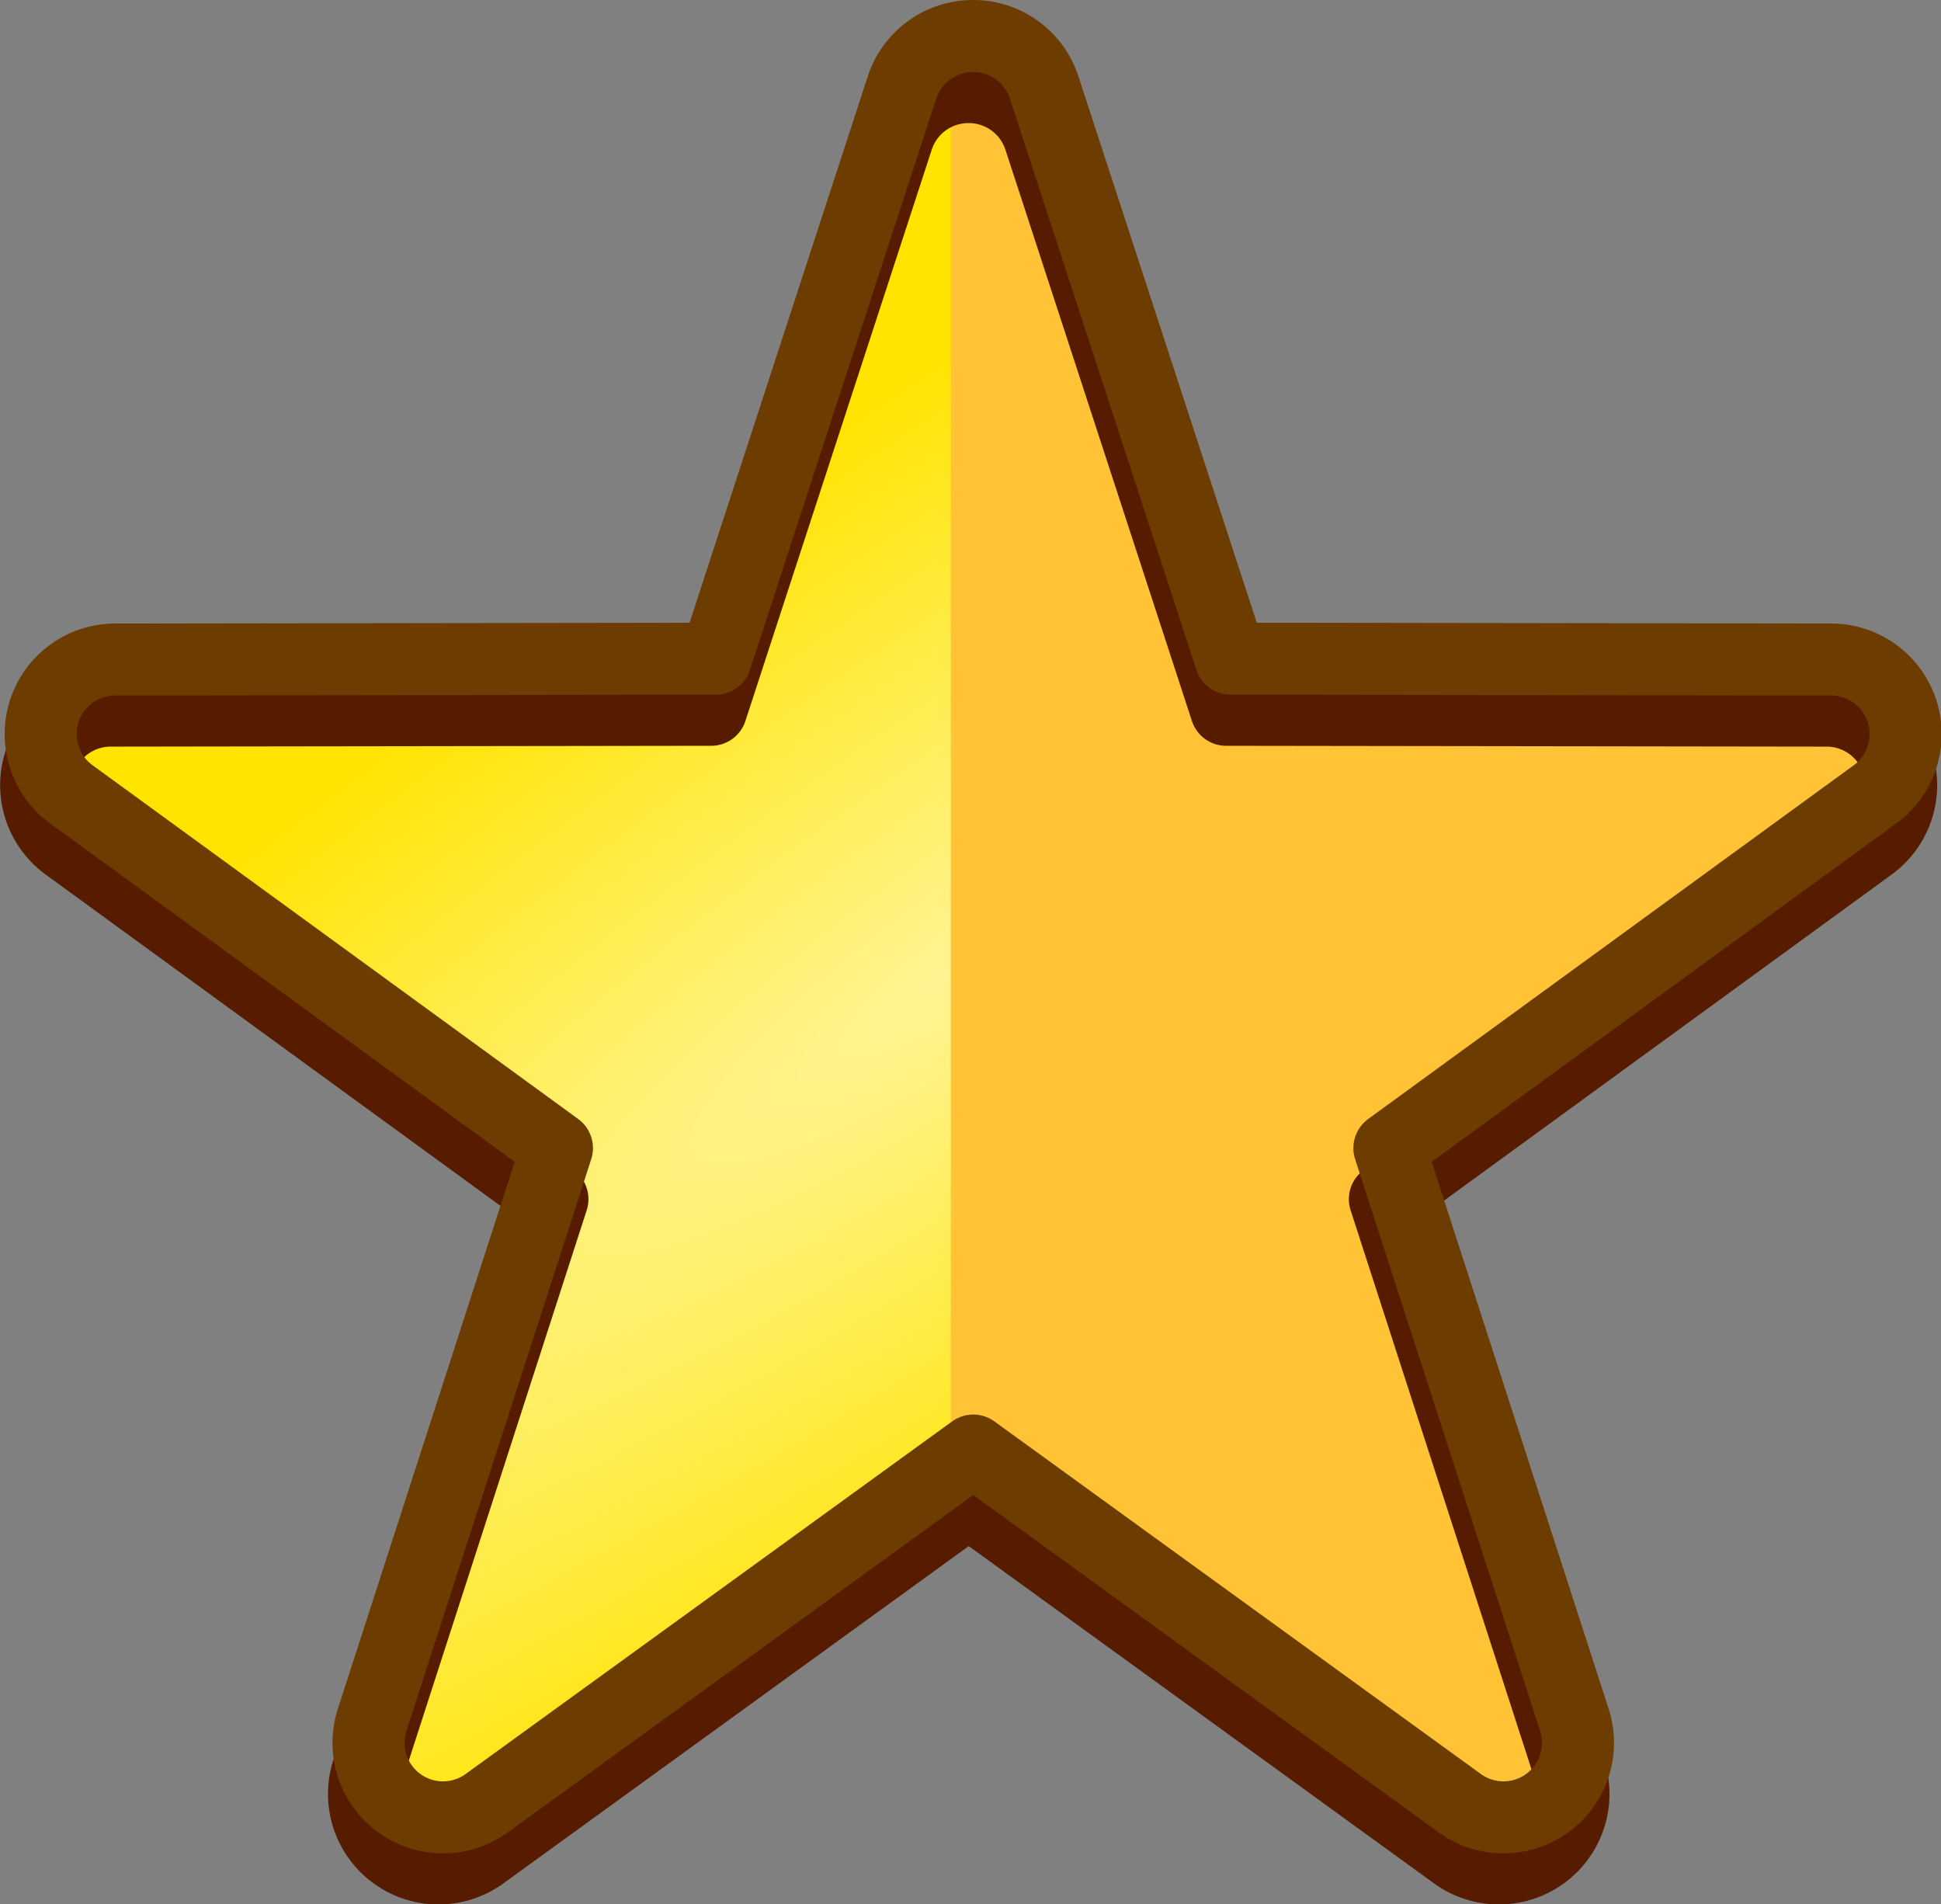 <?xml version="1.0" encoding="UTF-8" standalone="no"?>
<!-- Created with Inkscape (http://www.inkscape.org/) -->

<svg
   width="11.591mm"
   height="11.369mm"
   viewBox="0 0 11.591 11.369"
   version="1.1"
   id="svg1"
   inkscape:version="1.2.2 (732a01da63, 2022-12-09)"
   sodipodi:docname="graphics.svg"
   xml:space="preserve"
   xmlns:inkscape="http://www.inkscape.org/namespaces/inkscape"
   xmlns:sodipodi="http://sodipodi.sourceforge.net/DTD/sodipodi-0.dtd"
   xmlns:xlink="http://www.w3.org/1999/xlink"
   xmlns="http://www.w3.org/2000/svg"
   xmlns:svg="http://www.w3.org/2000/svg"><rect x="0" y="0" width="11.591" height="11.369" fill="#808080" stroke="none"/><sodipodi:namedview
     id="namedview1"
     pagecolor="#ffffff"
     bordercolor="#000000"
     borderopacity="0.25"
     inkscape:showpageshadow="2"
     inkscape:pageopacity="0.0"
     inkscape:pagecheckerboard="0"
     inkscape:deskcolor="#d1d1d1"
     inkscape:document-units="mm"
     inkscape:zoom="0.70710678"
     inkscape:cx="147.78532"
     inkscape:cy="-231.93102"
     inkscape:window-width="1920"
     inkscape:window-height="1009"
     inkscape:window-x="-8"
     inkscape:window-y="-8"
     inkscape:window-maximized="1"
     inkscape:current-layer="layer1"
     showgrid="false"
     showguides="false" /><defs
     id="defs1"><linearGradient
       inkscape:collect="always"
       id="linearGradient1885"><stop
         style="stop-color:#fff495;stop-opacity:1;"
         offset="0"
         id="stop1881" /><stop
         style="stop-color:#ffe400;stop-opacity:1;"
         offset="1"
         id="stop1883" /></linearGradient><radialGradient
       inkscape:collect="always"
       xlink:href="#linearGradient1885"
       id="radialGradient1887-8"
       cx="248.342"
       cy="133.303"
       fx="248.342"
       fy="133.303"
       r="5.782"
       gradientTransform="matrix(0.309,0.445,-2.096,1.454,451.258,-171.276)"
       gradientUnits="userSpaceOnUse" /></defs><g
     inkscape:label="Layer 1"
     inkscape:groupmode="layer"
     id="layer1"
     transform="translate(-242.559,-127.466)"><g
       id="g8552"
       inkscape:export-filename="themes\clashy\graphics\star.svg"
       inkscape:export-xdpi="96"
       inkscape:export-ydpi="96"><path
         id="path1828-7"
         style="color:#000000;fill:url(#radialGradient1887-8);fill-opacity:1;stroke:none;stroke-width:0.43;stroke-linecap:round;stroke-linejoin:round;stroke-miterlimit:8.1;stroke-dasharray:none;stroke-opacity:1;paint-order:markers fill stroke"
         d="m 248.486,127.798 a 0.445,0.445 0 0 0 -0.423,0.306 l -1.113,3.412 -3.588,0.005 a 0.445,0.445 0 0 0 -0.261,0.804 l 2.901,2.113 -1.104,3.415 a 0.445,0.445 0 0 0 0.684,0.497 l 2.906,-2.106 2.906,2.106 a 0.445,0.445 0 0 0 0.684,-0.497 l -1.105,-3.415 2.901,-2.113 a 0.445,0.445 0 0 0 -0.261,-0.804 l -3.588,-0.005 -1.114,-3.412 a 0.445,0.445 0 0 0 -0.422,-0.306 z" /><path
         id="path1828-8"
         style="color:#000000;fill:#ffc335;fill-opacity:1;stroke:none;stroke-width:0.43;stroke-linecap:round;stroke-linejoin:round;stroke-miterlimit:8.1;stroke-dasharray:none;stroke-opacity:1;paint-order:markers fill stroke"
         d="m 248.32,127.887 a 0.445,0.445 0 0 1 0.423,0.306 l 1.113,3.412 3.589,0.005 a 0.445,0.445 0 0 1 0.261,0.804 l -2.901,2.113 1.105,3.415 a 0.445,0.445 0 0 1 -0.684,0.497 l -2.906,-2.106 -0.083,0.06 v -8.494 a 0.445,0.445 0 0 1 0.083,-0.01 z" /><path
         id="path1828"
         style="color:#000000;fill:none;fill-opacity:1;stroke:#571c00;stroke-width:0.43;stroke-linecap:round;stroke-linejoin:round;stroke-miterlimit:8.1;stroke-dasharray:none;stroke-opacity:1;paint-order:markers fill stroke"
         d="m 248.342,127.986 a 0.445,0.445 0 0 0 -0.423,0.306 l -1.113,3.412 -3.588,0.005 a 0.445,0.445 0 0 0 -0.261,0.804 l 2.901,2.113 -1.104,3.415 a 0.445,0.445 0 0 0 0.684,0.497 l 2.906,-2.106 2.906,2.106 a 0.445,0.445 0 0 0 0.684,-0.497 l -1.105,-3.415 2.901,-2.113 a 0.445,0.445 0 0 0 -0.261,-0.804 l -3.588,-0.005 -1.114,-3.412 a 0.445,0.445 0 0 0 -0.422,-0.306 z" /><path
         id="path1828-3"
         style="color:#000000;fill:none;fill-opacity:1;stroke:#6c3c00;stroke-width:0.43;stroke-linecap:round;stroke-linejoin:round;stroke-miterlimit:8.1;stroke-dasharray:none;stroke-opacity:1;paint-order:markers fill stroke"
         d="m 248.369,127.681 a 0.445,0.445 0 0 0 -0.423,0.306 l -1.113,3.412 -3.588,0.005 a 0.445,0.445 0 0 0 -0.261,0.804 l 2.901,2.113 -1.104,3.415 a 0.445,0.445 0 0 0 0.684,0.497 l 2.906,-2.106 2.906,2.106 a 0.445,0.445 0 0 0 0.684,-0.497 l -1.105,-3.415 2.901,-2.113 a 0.445,0.445 0 0 0 -0.261,-0.804 l -3.588,-0.005 -1.114,-3.412 a 0.445,0.445 0 0 0 -0.422,-0.306 z" /></g></g></svg>
